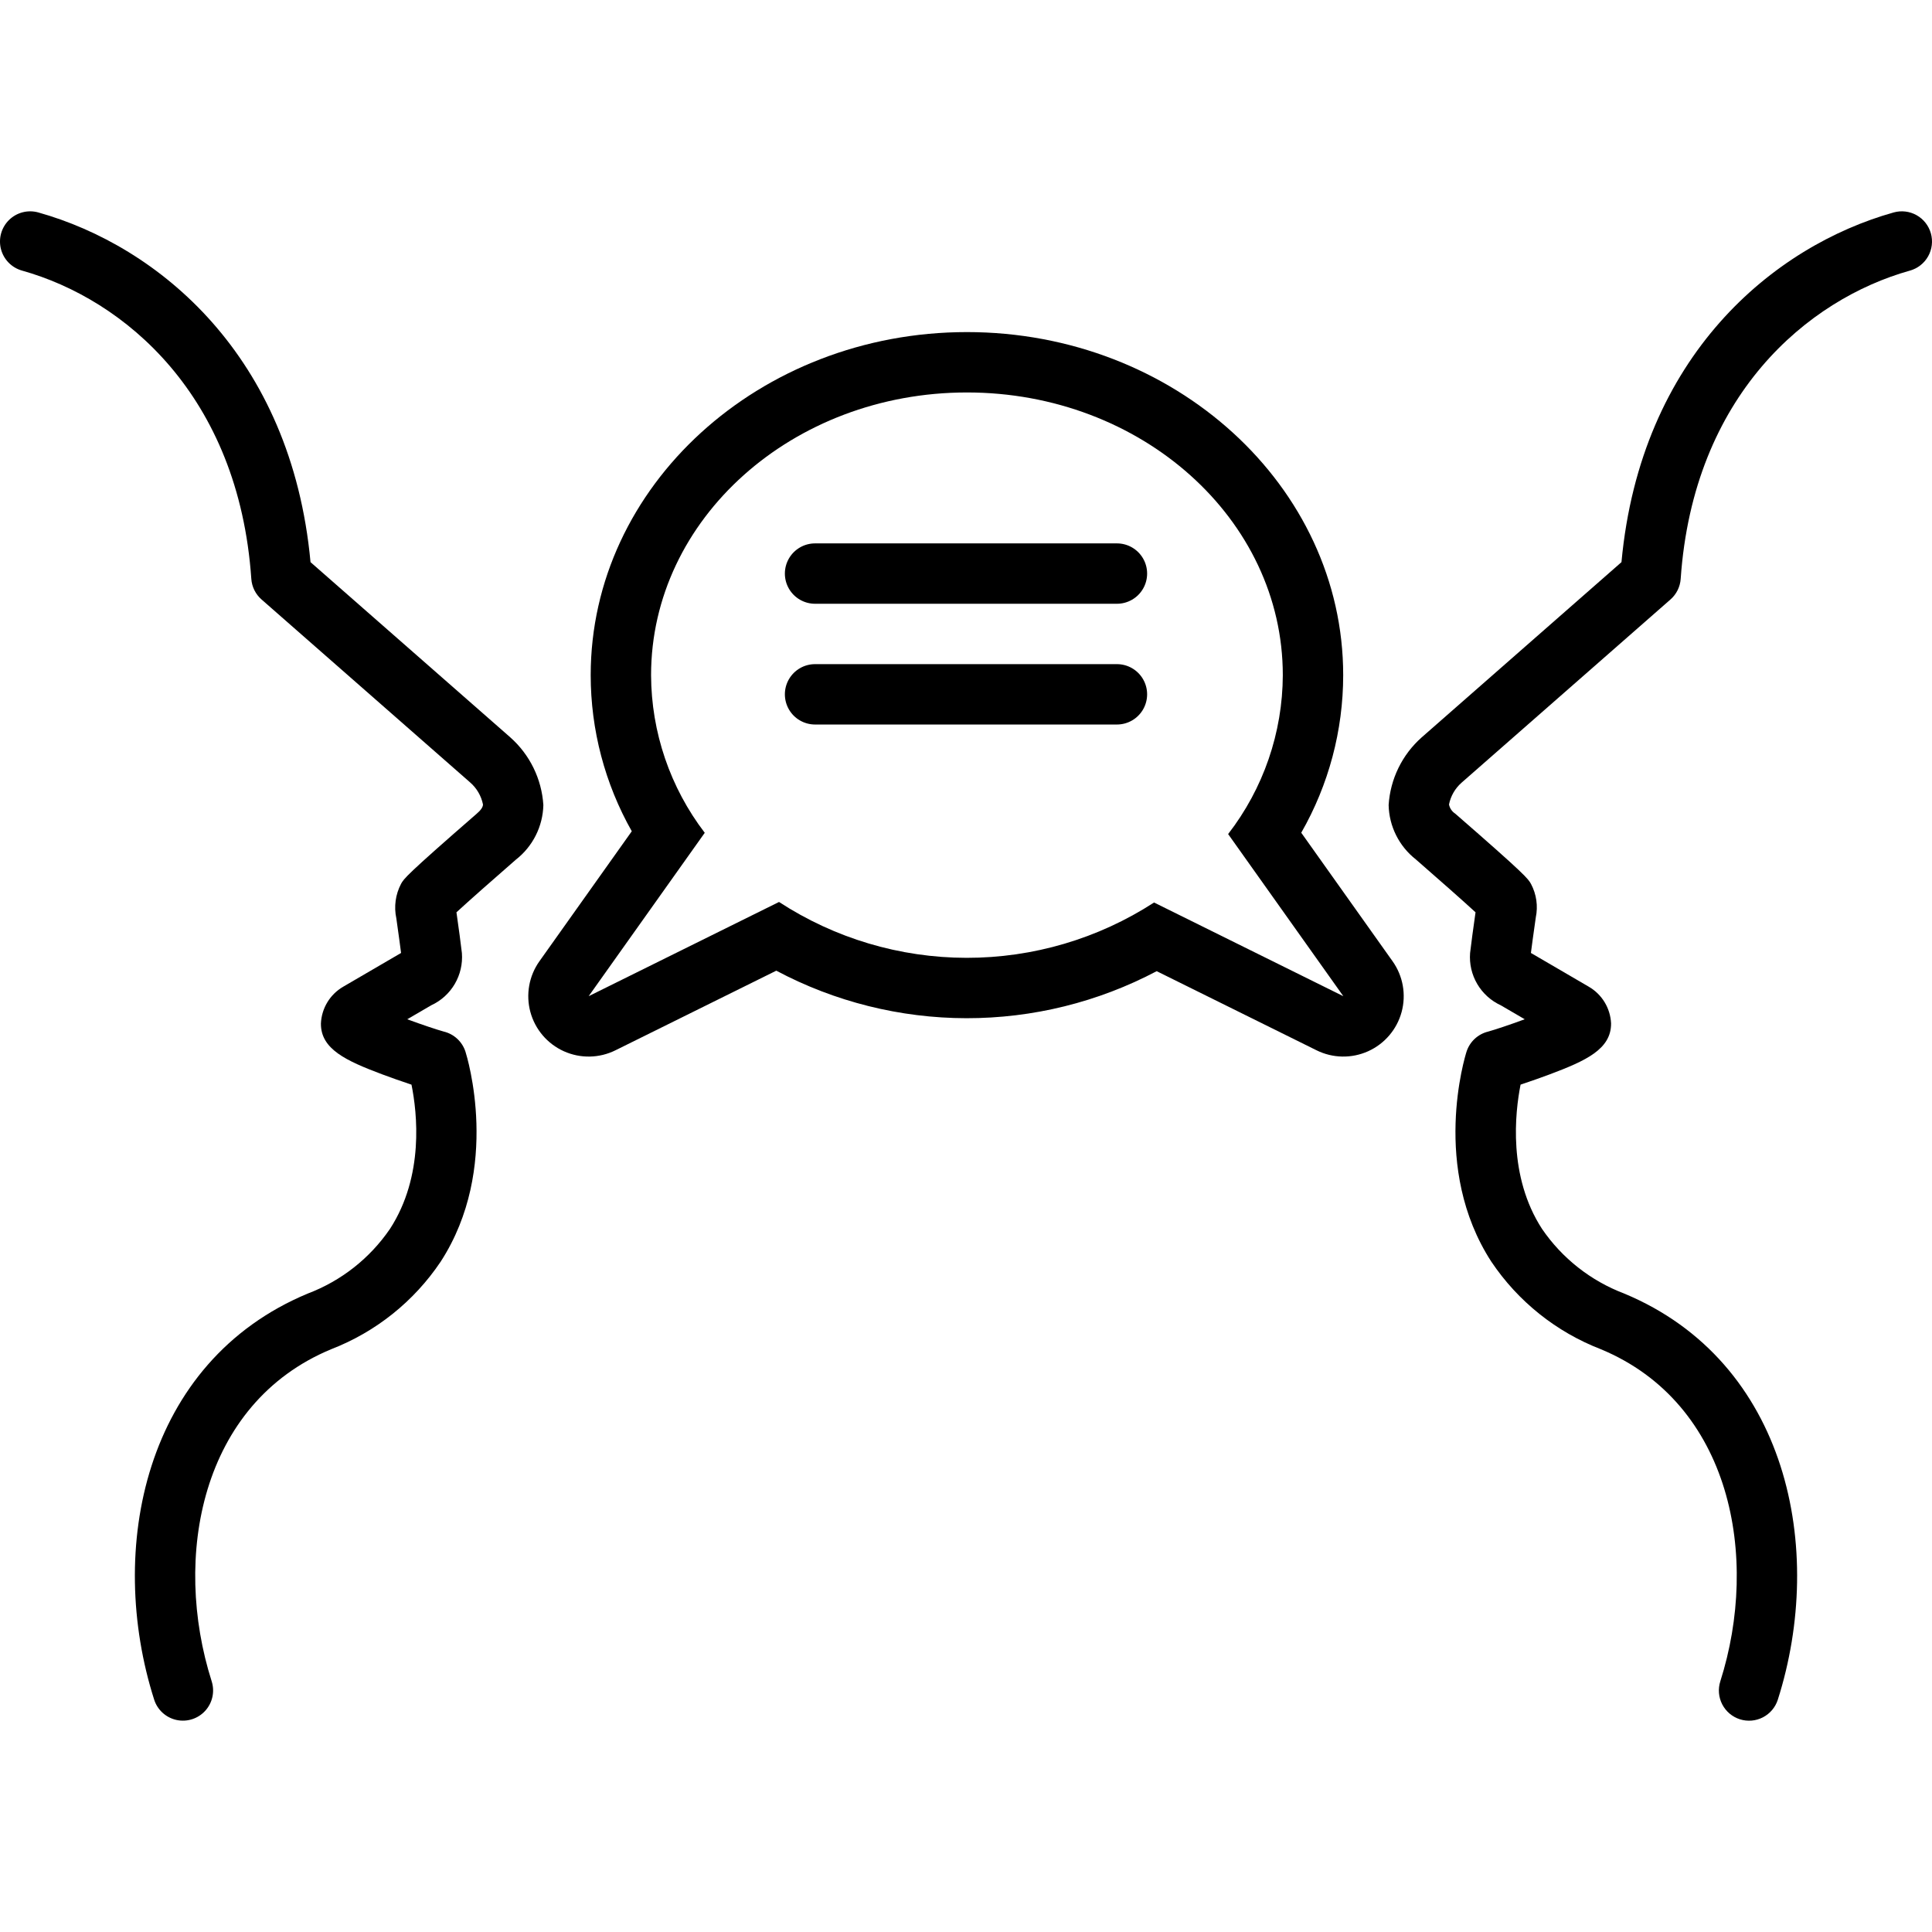 <?xml version="1.0" encoding="UTF-8"?>
<svg width="1200pt" height="1200pt" version="1.1" viewBox="0 0 1200 1200" xmlns="http://www.w3.org/2000/svg">
 <g>
  <path d="m316.92 457.95-124.05-108.79c-11.898-128.35-94.562-196.32-169.06-217.2-6.449-1.809-13.375-0.039-18.168 4.644-4.789 4.68-6.719 11.562-5.062 18.055 1.66 6.488 6.656 11.602 13.105 13.41 63.684 17.844 134.54 77.516 142.41 191.46 0.34 4.941 2.621 9.547 6.344 12.809l129.56 113.63c4.106 3.562 6.918 8.379 7.996 13.707-0.035 1.641-1.316 3.551-4.012 5.832-43.98 38.258-45.098 40.266-46.875 43.457-3.473 6.59-4.508 14.191-2.93 21.469l0.648 4.668c0.789 5.594 1.582 11.195 2.289 16.809l-0.23 0.129c-3.973 2.324-27.758 16.195-35.715 20.828h0.004c-8.211 4.758-13.43 13.371-13.844 22.852-0.137 15.957 15.672 23.145 38.012 31.559 4.918 1.848 12.02 4.359 18.246 6.426 3.516 17.395 7.984 56.641-13.348 89.555-12.492 18.289-30.293 32.309-51.004 40.16-101.93 42.387-125.2 158.98-95.48 252.27l0.004 0.004c2.039 6.375 7.32 11.18 13.859 12.605 6.543 1.426 13.348-0.746 17.855-5.691 4.508-4.949 6.035-11.926 4.008-18.305-24.52-76.977-6.922-172.54 74.148-206.25 27.734-10.711 51.5-29.703 68.066-54.391 37.746-58.207 16.352-127.46 15.426-130.39l0.004 0.004c-2.004-6.277-7.148-11.047-13.562-12.562-4.047-1.117-13.449-4.238-22.605-7.625 6.856-4 13.02-7.59 14.879-8.68 6.106-2.812 11.203-7.422 14.609-13.215 3.406-5.789 4.961-12.484 4.453-19.188-0.859-7.371-1.895-14.75-2.938-22.129l-0.449-3.223c7.277-6.719 22.906-20.527 36.906-32.703l-0.004 0.004c10.488-8.168 16.754-20.613 17.078-33.898-1.02-16.207-8.422-31.348-20.582-42.105z"/>
  <path d="m1199.3 144.95c-1.34-4.789-4.527-8.852-8.863-11.289-4.34-2.438-9.465-3.051-14.254-1.703-74.496 20.875-157.16 88.84-169.06 217.2l-124.12 108.86h-0.004c-12.117 10.75-19.488 25.863-20.496 42.031 0.297 13.211 6.5 25.594 16.898 33.742 14.137 12.305 29.793 26.137 37.078 32.855l-0.449 3.223c-1.043 7.379-2.078 14.758-2.938 22.102v0.004c-0.512 6.707 1.043 13.41 4.453 19.207 3.41 5.801 8.516 10.414 14.625 13.227 1.848 1.082 8.012 4.68 14.859 8.668-9.156 3.387-18.559 6.508-22.605 7.625l0.004 0.004c-6.41 1.516-11.559 6.285-13.559 12.562-0.926 2.922-22.32 72.18 15.426 130.39v-0.004c16.566 24.688 40.332 43.68 68.066 54.391 81.07 33.707 98.664 129.28 74.148 206.25-1.516 4.738-1.086 9.887 1.195 14.309s6.227 7.754 10.969 9.266c4.738 1.512 9.887 1.074 14.305-1.211 4.422-2.285 7.75-6.234 9.258-10.973 29.719-93.281 6.453-209.88-95.48-252.27v-0.004c-20.711-7.852-38.512-21.871-51.004-40.16-21.156-32.648-16.754-72.113-13.301-89.574 6.215-2.07 13.293-4.566 18.199-6.41 22.34-8.414 38.148-15.602 38.012-31.648-0.445-9.465-5.68-18.055-13.891-22.785-7.91-4.606-31.695-18.477-35.652-20.793l-0.246-0.137c0.703-5.602 1.5-11.207 2.289-16.809l0.742-5.273c1.461-7.043 0.418-14.375-2.945-20.734-1.848-3.324-2.965-5.328-47.121-43.742h-0.004c-1.992-1.297-3.375-3.344-3.836-5.676 1.047-5.246 3.789-10 7.801-13.531l129.76-113.8v-0.004c3.723-3.262 6.004-7.867 6.344-12.809 7.875-113.95 78.727-173.62 142.41-191.46 4.789-1.344 8.848-4.531 11.281-8.867 2.438-4.336 3.051-9.461 1.711-14.25z"/>
  <path d="m808.23 517.22c17.062-29.801 26.039-63.539 26.051-97.875 0-117.49-104.84-213.08-233.69-213.08-128.86 0-233.7 95.586-233.7 213.08 0.012 33.98 8.801 67.383 25.52 96.965l-57.355 80.727c-6.5 9.145-8.562 20.715-5.625 31.539 2.938 10.828 10.566 19.77 20.797 24.375 10.227 4.606 21.98 4.387 32.031-0.59l99.91-49.453c36.367 19.328 76.914 29.461 118.1 29.516 41.184 0.051 81.754-9.977 118.17-29.211l99.301 49.148c10.051 4.977 21.805 5.191 32.031 0.586 10.227-4.606 17.855-13.547 20.793-24.371s0.875-22.395-5.621-31.539zm-91.418 43.344c-34.699 22.484-75.176 34.418-116.52 34.359-41.348-0.059-81.789-12.109-116.43-34.691l-118.24 58.523 72.109-101.49c-21.508-28.125-33.219-62.516-33.34-97.922 0-96.969 87.84-175.58 196.19-175.58 108.36 0 196.19 78.609 196.19 175.58h0.004c-0.133 35.746-12.07 70.445-33.961 98.707l71.551 100.7z"/>
  <path d="m693.75 337.51h-187.5c-6.699 0-12.887 3.574-16.238 9.375-3.348 5.801-3.348 12.949 0 18.75 3.352 5.801 9.539 9.375 16.238 9.375h187.5c6.699 0 12.887-3.574 16.238-9.375 3.348-5.801 3.348-12.949 0-18.75-3.352-5.801-9.539-9.375-16.238-9.375z"/>
  <path d="m693.75 412.51h-187.5c-6.699 0-12.887 3.574-16.238 9.375-3.348 5.801-3.348 12.949 0 18.75 3.352 5.801 9.539 9.375 16.238 9.375h187.5c6.699 0 12.887-3.574 16.238-9.375 3.348-5.801 3.348-12.949 0-18.75-3.352-5.801-9.539-9.375-16.238-9.375z"/>
 </g>
</svg>
